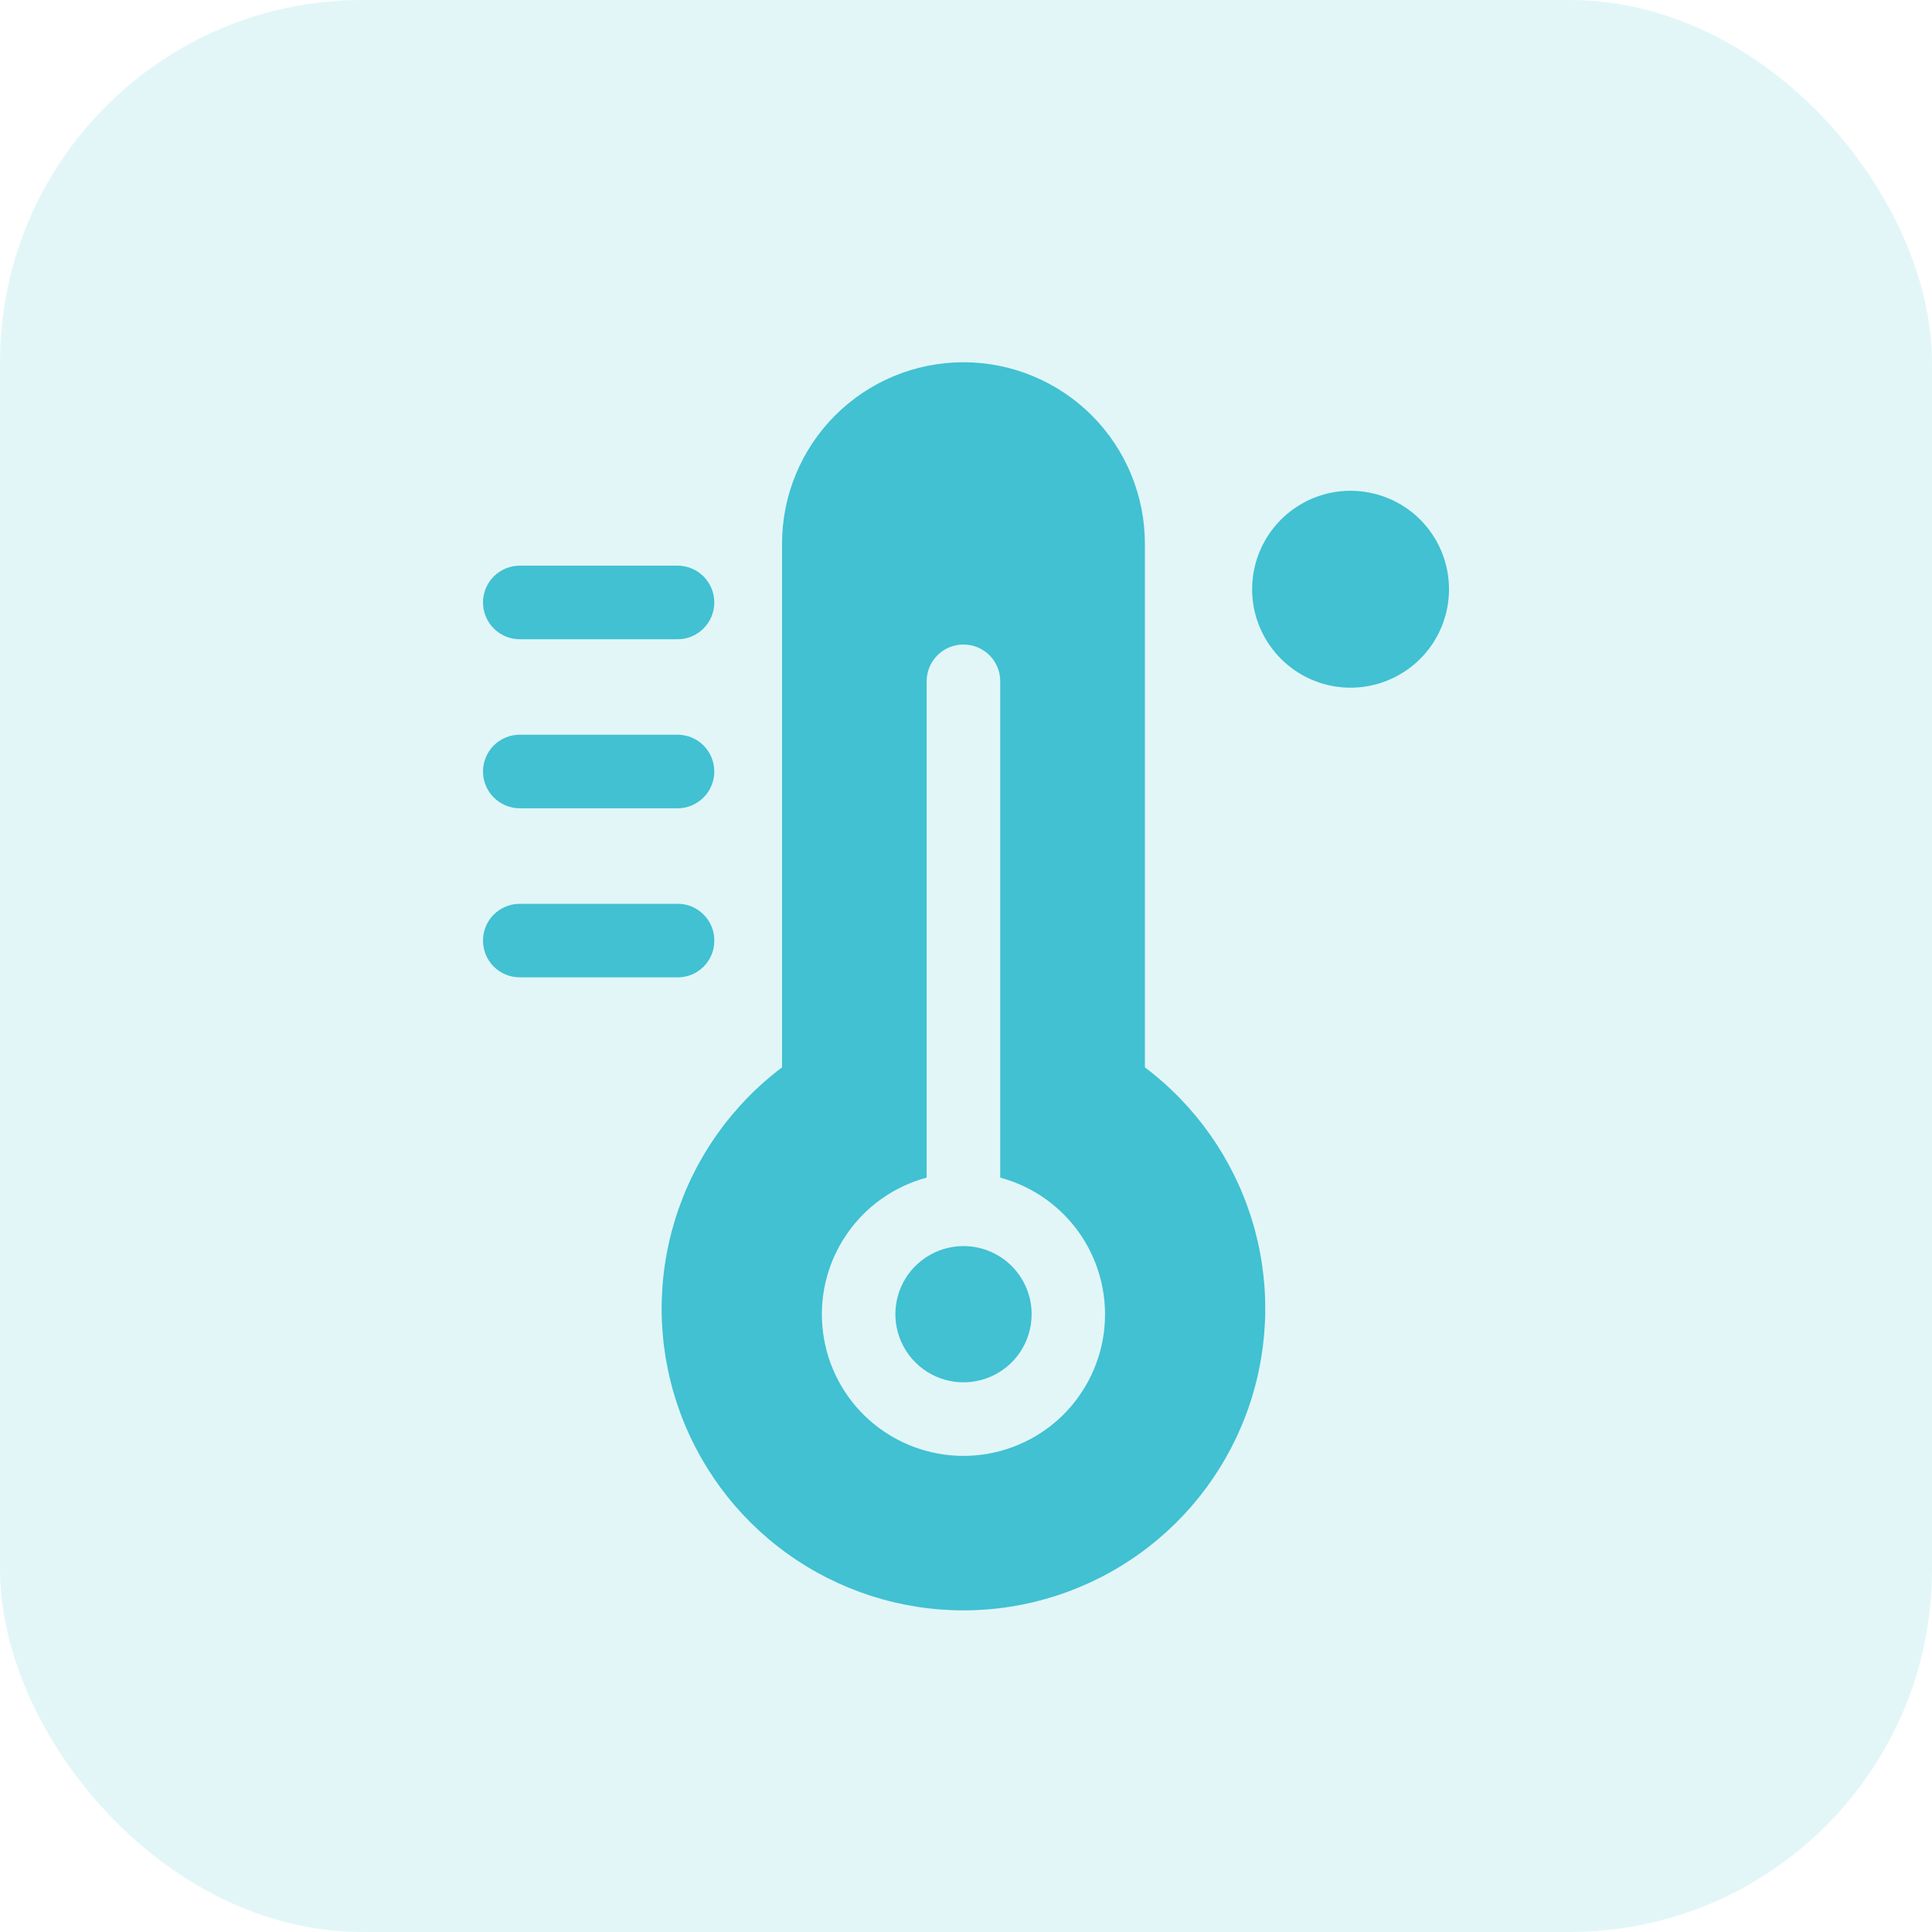 <svg width="32" height="32" viewBox="0 0 32 32" fill="none" xmlns="http://www.w3.org/2000/svg">
<g id="BodyTemperature">
<rect id="Rectangle" width="32" height="32" rx="6" fill="#41C1D2" fill-opacity="0.15"/>
<g id="Group 289310">
<path id="Vector" d="M18.963 17.679V9.005C18.963 8.208 18.646 7.444 18.083 6.88C17.519 6.317 16.755 6 15.958 6C15.161 6 14.396 6.317 13.833 6.88C13.269 7.444 12.953 8.208 12.953 9.005V17.679C12.115 18.31 11.496 19.188 11.185 20.189C10.873 21.19 10.884 22.264 11.217 23.258C11.549 24.253 12.186 25.118 13.036 25.73C13.887 26.343 14.909 26.673 15.958 26.673C17.006 26.673 18.028 26.343 18.879 25.73C19.73 25.118 20.367 24.253 20.699 23.258C21.031 22.264 21.043 21.19 20.731 20.189C20.419 19.188 19.801 18.31 18.963 17.679ZM15.958 24.114C15.389 24.114 14.84 23.907 14.412 23.533C13.984 23.158 13.707 22.64 13.633 22.076C13.558 21.513 13.691 20.941 14.007 20.468C14.322 19.995 14.799 19.653 15.348 19.505V11.284C15.348 11.122 15.413 10.967 15.527 10.853C15.641 10.739 15.796 10.675 15.958 10.675C16.119 10.675 16.274 10.739 16.389 10.853C16.503 10.967 16.567 11.122 16.567 11.284V19.505C17.116 19.653 17.593 19.995 17.909 20.468C18.224 20.941 18.357 21.513 18.283 22.076C18.208 22.64 17.931 23.158 17.504 23.533C17.076 23.907 16.526 24.114 15.958 24.114Z" fill="#41C1D2"/>
<path id="Vector_2" d="M17.087 21.767C17.087 21.99 17.021 22.209 16.897 22.394C16.773 22.58 16.597 22.724 16.39 22.81C16.184 22.895 15.957 22.918 15.738 22.874C15.52 22.83 15.318 22.723 15.161 22.565C15.003 22.407 14.895 22.206 14.852 21.987C14.808 21.768 14.831 21.541 14.916 21.335C15.001 21.129 15.146 20.953 15.332 20.829C15.517 20.705 15.735 20.639 15.959 20.639C16.258 20.639 16.545 20.758 16.756 20.969C16.968 21.181 17.087 21.468 17.087 21.767Z" fill="#41C1D2"/>
<path id="Vector_3" d="M24 9.757C24.001 10.08 23.905 10.395 23.727 10.664C23.548 10.932 23.293 11.142 22.995 11.265C22.697 11.389 22.369 11.422 22.052 11.359C21.736 11.296 21.445 11.141 21.217 10.912C20.989 10.684 20.833 10.393 20.77 10.077C20.708 9.76 20.74 9.432 20.864 9.134C20.988 8.836 21.197 8.582 21.465 8.403C21.734 8.224 22.049 8.128 22.372 8.129C22.804 8.13 23.218 8.301 23.523 8.606C23.828 8.912 24 9.325 24 9.757Z" fill="#41C1D2"/>
<path id="Vector_4" d="M8.609 10.588H11.222C11.384 10.588 11.539 10.524 11.653 10.409C11.767 10.295 11.831 10.14 11.831 9.978C11.831 9.817 11.767 9.662 11.653 9.548C11.539 9.433 11.384 9.369 11.222 9.369H8.609C8.448 9.369 8.293 9.433 8.178 9.548C8.064 9.662 8 9.817 8 9.978C8 10.14 8.064 10.295 8.178 10.409C8.293 10.524 8.448 10.588 8.609 10.588Z" fill="#41C1D2"/>
<path id="Vector_5" d="M8.609 13.388H11.222C11.384 13.388 11.539 13.323 11.653 13.209C11.767 13.095 11.831 12.94 11.831 12.778C11.831 12.617 11.767 12.462 11.653 12.347C11.539 12.233 11.384 12.169 11.222 12.169H8.609C8.448 12.169 8.293 12.233 8.178 12.347C8.064 12.462 8 12.617 8 12.778C8 12.94 8.064 13.095 8.178 13.209C8.293 13.323 8.448 13.388 8.609 13.388Z" fill="#41C1D2"/>
<path id="Vector_6" d="M11.831 15.579C11.832 15.499 11.816 15.42 11.786 15.345C11.755 15.271 11.71 15.204 11.654 15.148C11.597 15.091 11.53 15.046 11.456 15.015C11.382 14.985 11.302 14.969 11.222 14.97H8.609C8.448 14.97 8.293 15.034 8.178 15.148C8.064 15.262 8 15.417 8 15.579C8 15.741 8.064 15.896 8.178 16.01C8.293 16.124 8.448 16.188 8.609 16.188H11.222C11.302 16.189 11.382 16.173 11.456 16.143C11.53 16.112 11.597 16.067 11.654 16.011C11.71 15.954 11.755 15.887 11.786 15.813C11.816 15.739 11.832 15.659 11.831 15.579Z" fill="#41C1D2"/>
</g>
</g>
</svg>
